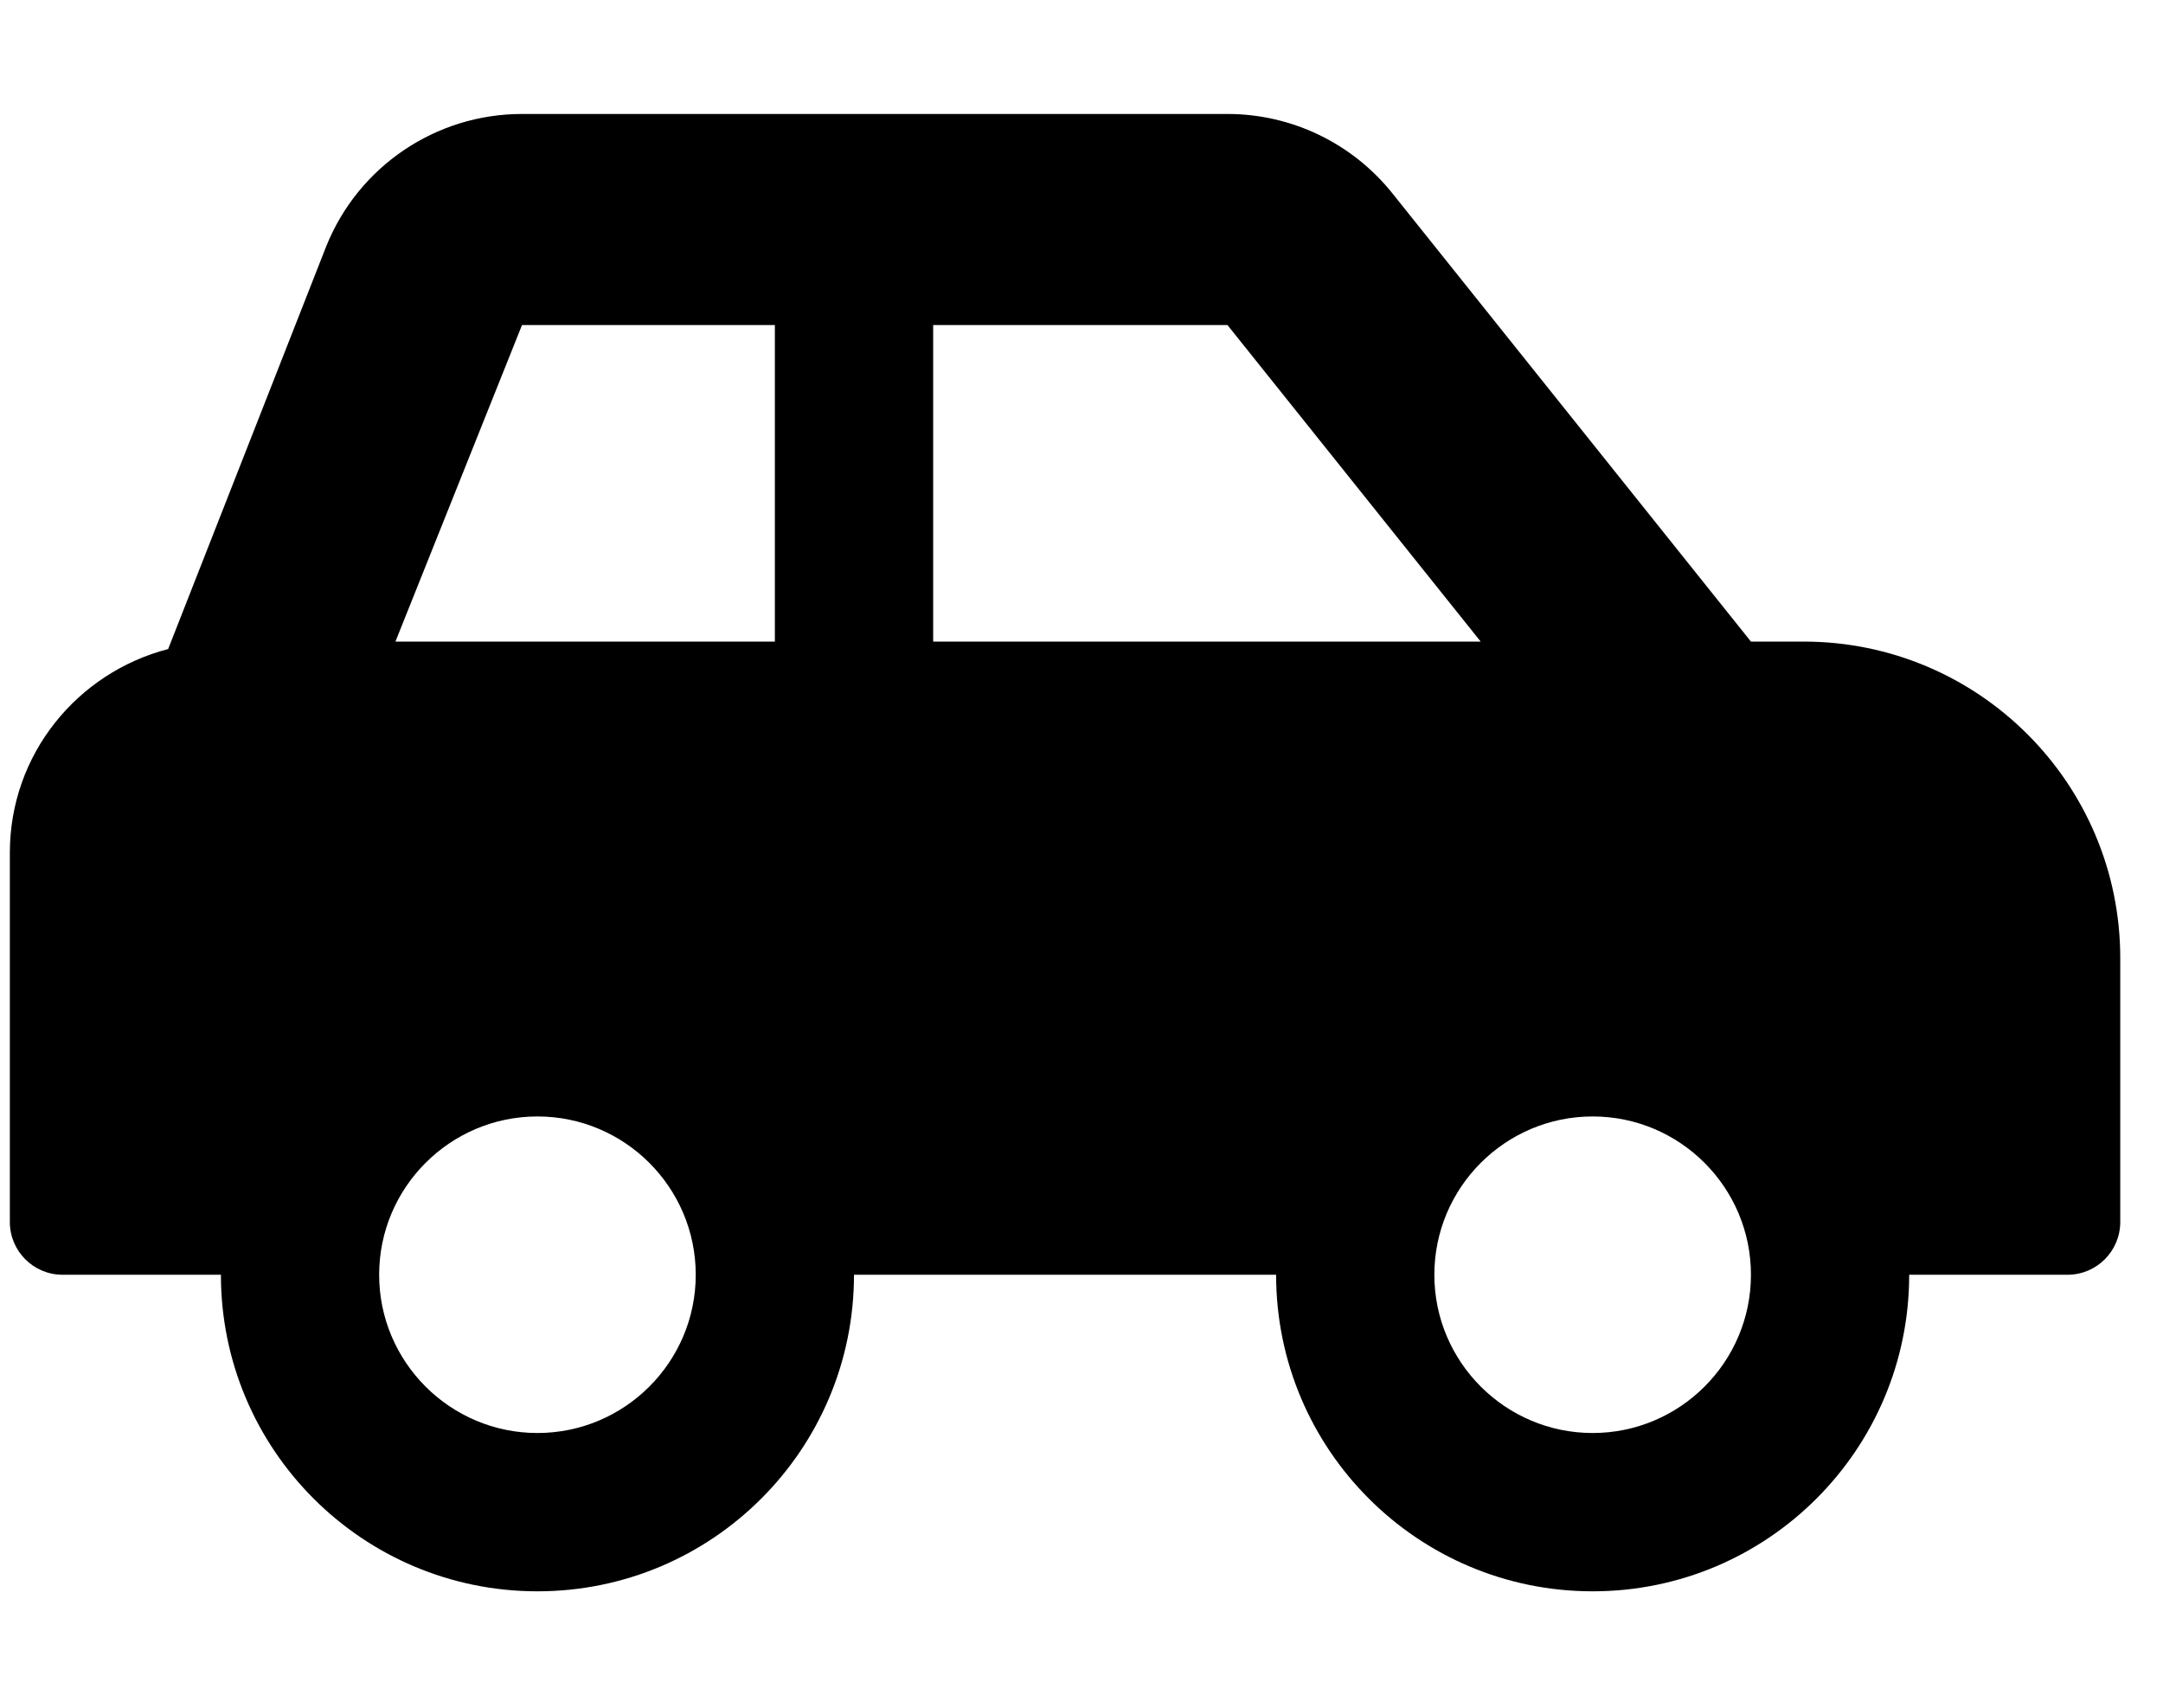 <svg width="38" height="30" viewBox="0 0 38 30" fill="none" xmlns="http://www.w3.org/2000/svg">
<g clip-path="url(#clip0_201_5701)">
<path d="M31.688 11.271H30.761L24.459 3.393C24.111 2.959 23.671 2.609 23.17 2.368C22.669 2.127 22.12 2.002 21.564 2.002H9.171C7.655 2.002 6.292 2.925 5.729 4.333L2.954 11.402C1.357 11.816 0.173 13.253 0.173 14.979V21.467C0.173 21.979 0.588 22.394 1.1 22.394H3.881C3.881 25.465 6.37 27.955 9.442 27.955C12.514 27.955 15.003 25.465 15.003 22.394H22.419C22.419 25.465 24.909 27.955 27.98 27.955C31.052 27.955 33.541 25.465 33.541 22.394H36.322C36.834 22.394 37.249 21.979 37.249 21.467V16.832C37.249 13.761 34.759 11.271 31.688 11.271ZM9.442 25.174C7.909 25.174 6.661 23.927 6.661 22.394C6.661 20.86 7.909 19.613 9.442 19.613C10.975 19.613 12.223 20.86 12.223 22.394C12.223 23.927 10.975 25.174 9.442 25.174ZM13.613 11.271H6.947L9.171 5.71H13.613V11.271ZM16.394 11.271V5.71H21.564L26.013 11.271H16.394ZM27.98 25.174C26.447 25.174 25.199 23.927 25.199 22.394C25.199 20.86 26.447 19.613 27.98 19.613C29.514 19.613 30.761 20.86 30.761 22.394C30.761 23.927 29.514 25.174 27.98 25.174Z" fill="black"/>
</g>
<defs>
<clipPath id="clip0_201_5701">
<rect width="37.076" height="29.661" fill="white" transform="translate(0.172 0.148)"/>
</clipPath>
</defs>
</svg>
